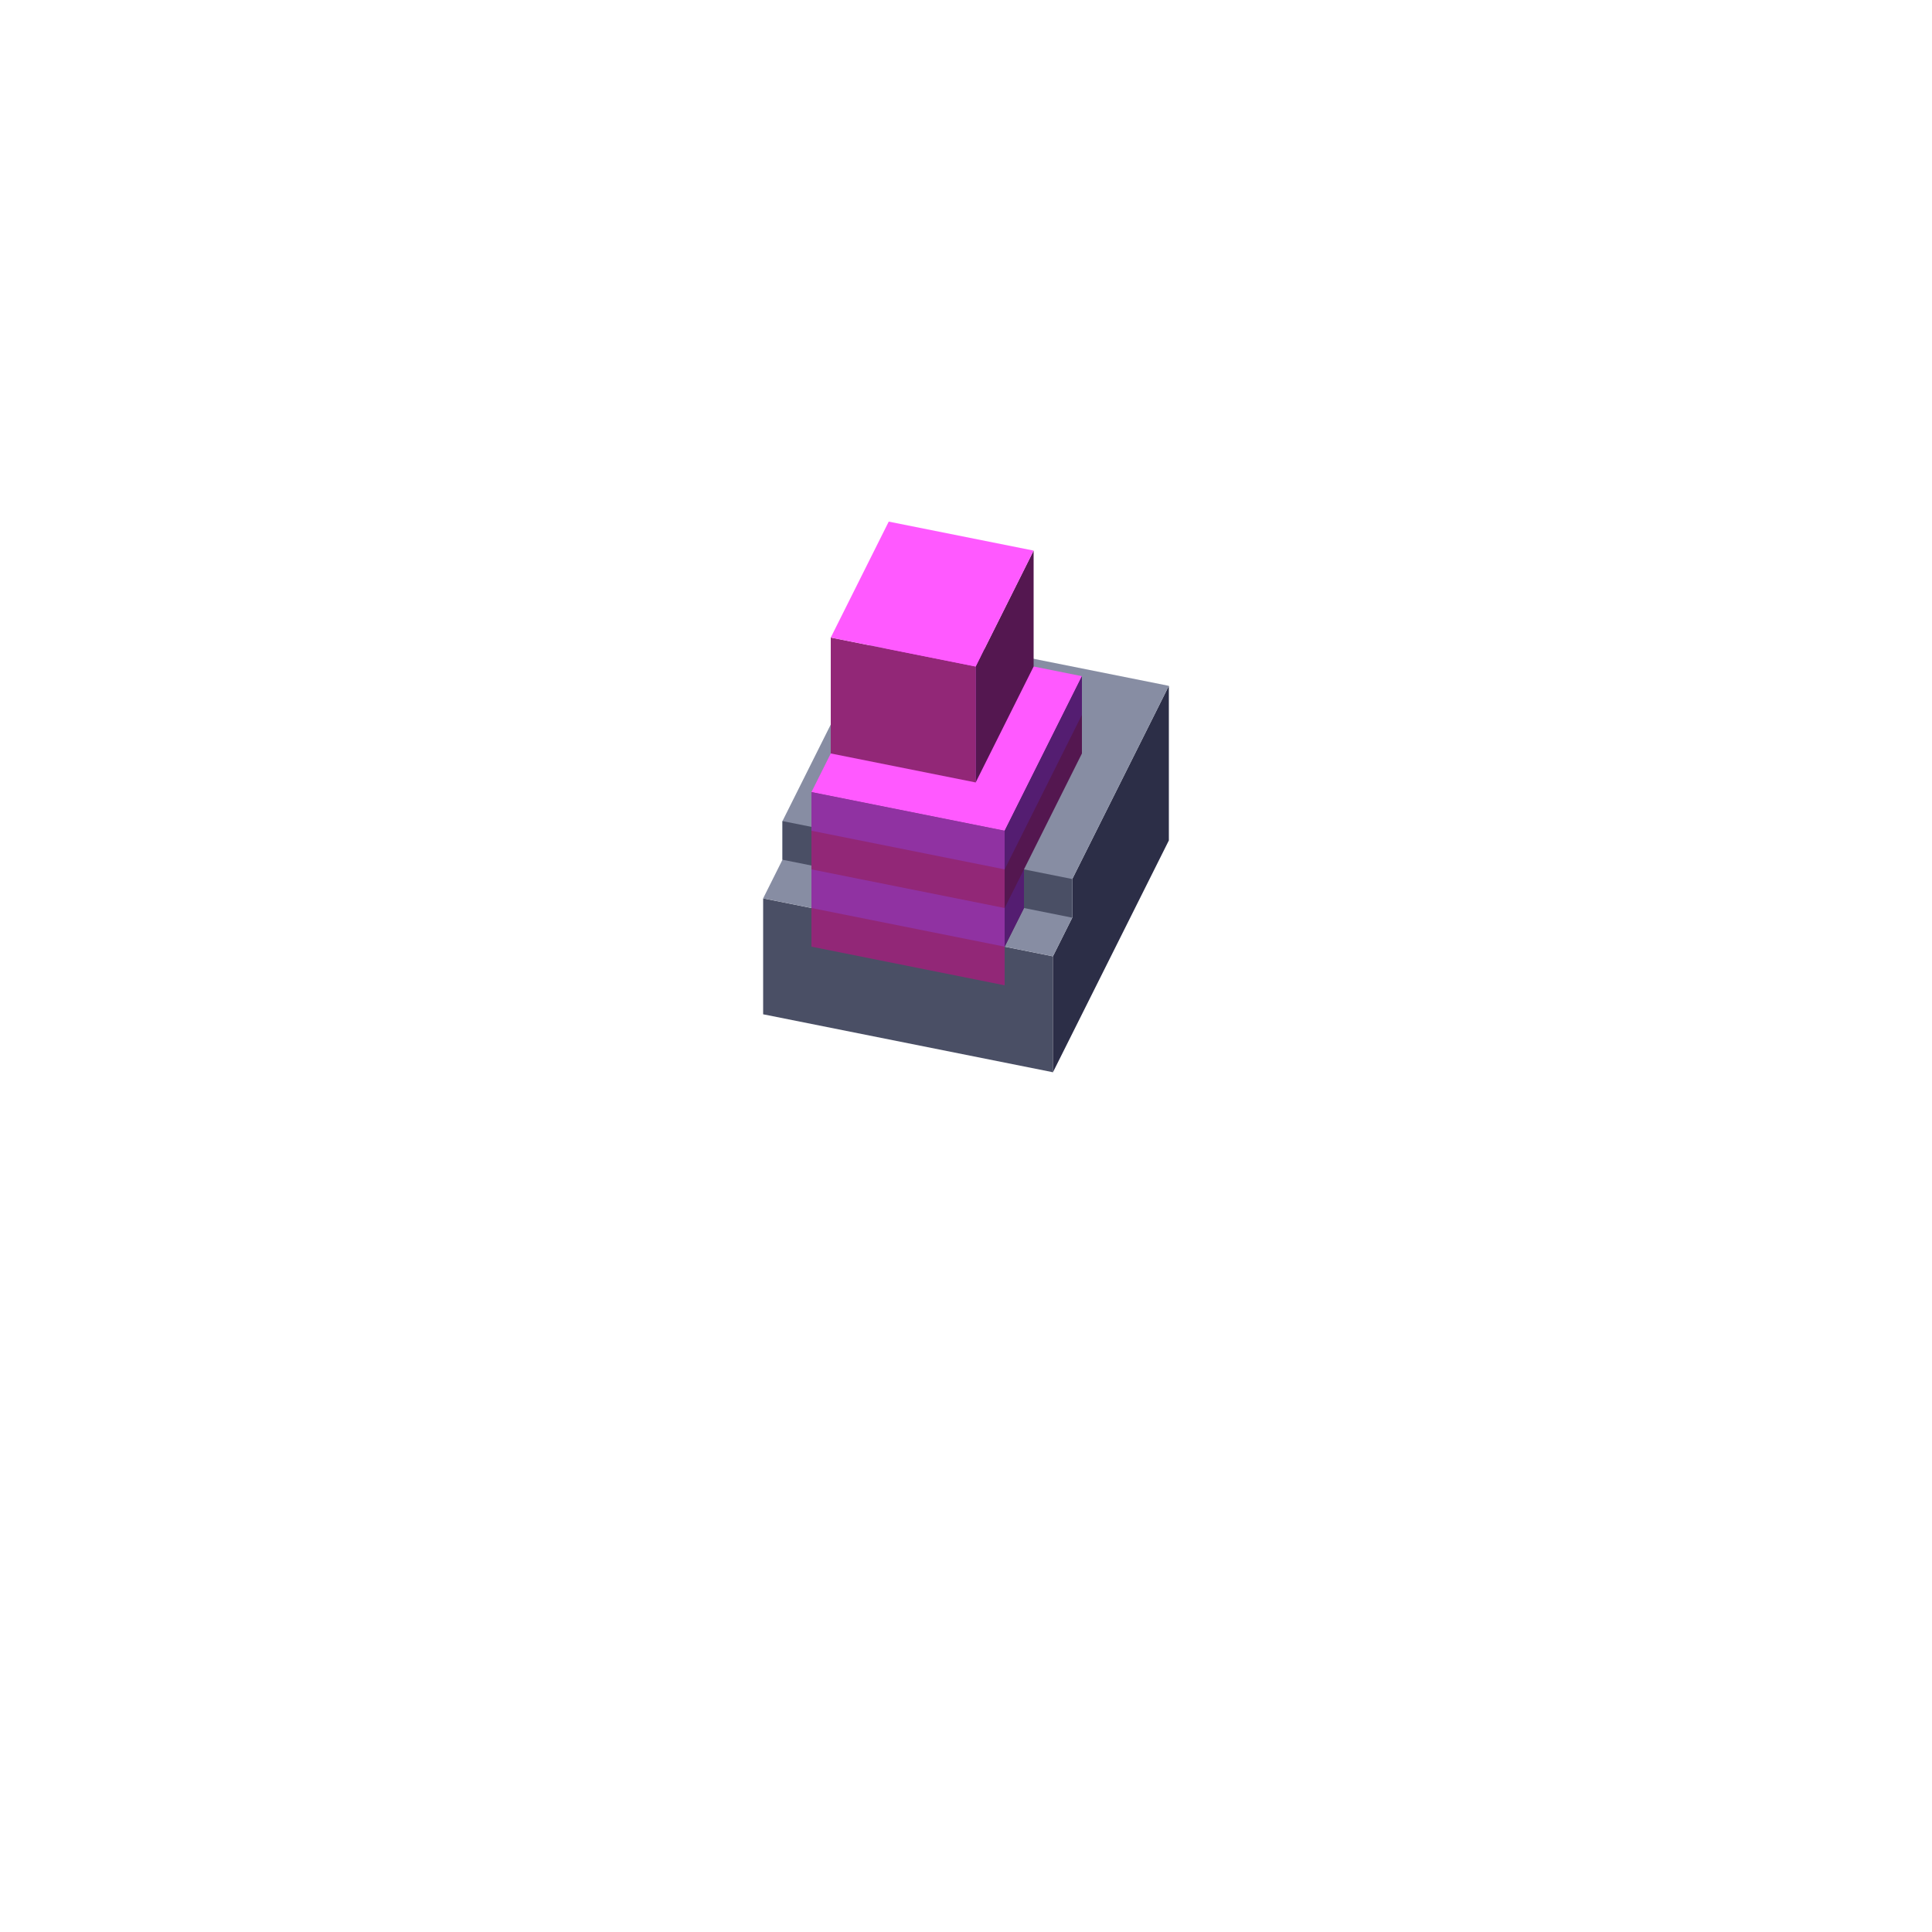 <svg xmlns="http://www.w3.org/2000/svg" fill="none" viewBox="0 0 200 200" height="200" width="200">
<path fill="#4A4F65" d="M79 93L109 99L109 111L79 105L79 93Z"></path>
<path fill="#2C2E47" d="M109 99L111 95V91L121 71L121 87L109 111L109 99Z"></path>
<path fill="#878DA3" d="M91 65L121 71L111 91V95L109 99L79 93L81 89V85L91 65Z"></path>
<path fill="#4A4F65" d="M81 85L111 91V95L81 89V85Z"></path>
<path fill="#922777" d="M84 82L104 86L104 102L84 98L84 82Z"></path>
<path fill="#541750" d="M104 86L112 70L112 78L106 90V94L104 98L104 102L104 86Z"></path>
<path fill="#FF59FF" d="M92 66L112 70L104 86L84 82L92 66Z"></path>
<path fill="#922777" d="M86 65.999L101 68.999L101 81L86 78L86 65.999Z"></path>
<path fill="#541750" d="M101 68.999L107 57L107 69L101 81L101 68.999Z"></path>
<path fill="#FF59FF" d="M92 54L107 57L101 68.999L86 65.999L92 54Z"></path>
<path fill="#9032A2" d="M84 82L104 86L104 90L84 86L84 82Z"></path>
<path fill="#9032A2" d="M84 90L104 94L104 98L84 94L84 90Z"></path>
<path fill="#541D71" d="M104 86L112 70L112 74L104 90L104 86Z"></path>
<path fill="#541D71" d="M104 94L106 90V94L104 98L104 94Z"></path>
</svg>
